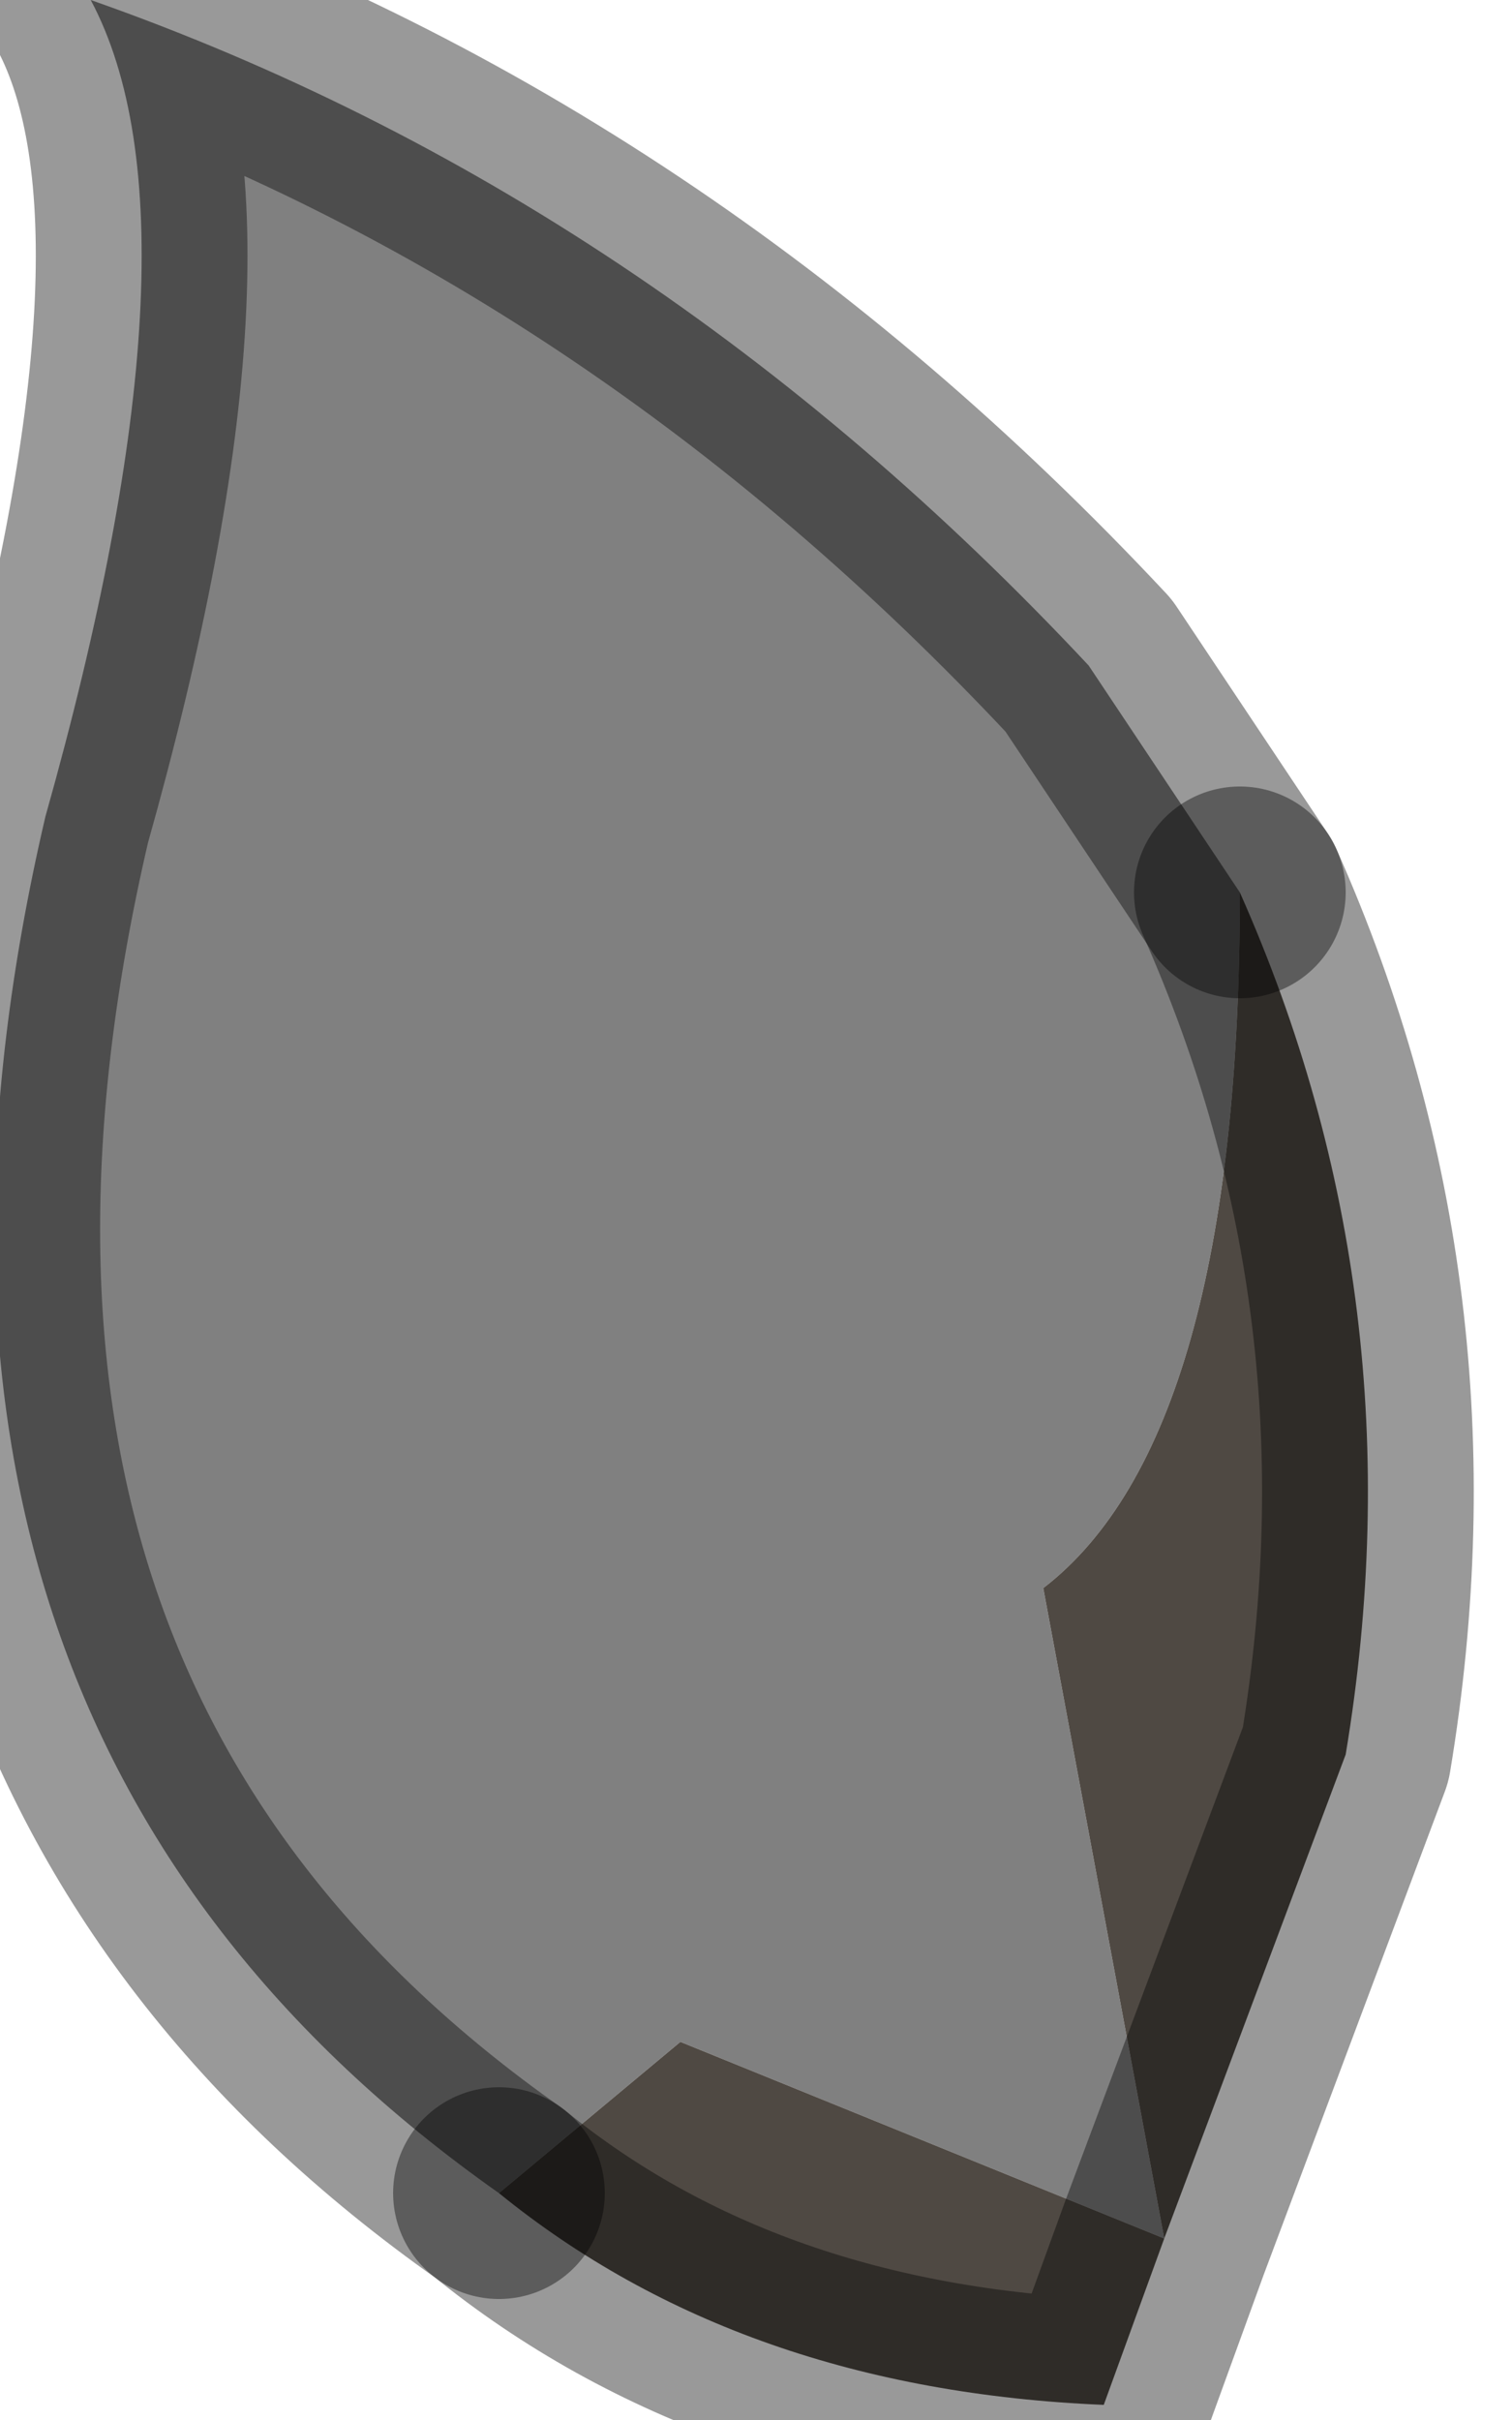 <?xml version="1.0" encoding="utf-8"?>
<svg version="1.1" id="Layer_1"
xmlns="http://www.w3.org/2000/svg"
xmlns:xlink="http://www.w3.org/1999/xlink"
width="5px" height="8px"
xml:space="preserve">
<g id="PathID_222" transform="matrix(1, 0, 0, 1, 0, 0)">
<path style="fill:#808080;fill-opacity:1" d="M3.45 5.25L3.85 7.4L2.25 6.75L1.65 7.25Q-0.55 5.7 0.15 2.7Q0.7 0.75 0.3 0Q2.15 0.65 3.6 2.2L4.1 2.95Q4.1 4.75 3.45 5.25" />
<path style="fill:#4F4943;fill-opacity:1" d="M1.65 7.25L2.25 6.75L3.85 7.4L3.45 5.25Q4.1 4.75 4.1 2.95Q4.7 4.3 4.45 5.8L3.85 7.4L3.65 7.95Q2.45 7.9 1.65 7.25" />
<path style="fill:none;stroke-width:0.7;stroke-linecap:round;stroke-linejoin:round;stroke-miterlimit:3;stroke:#000000;stroke-opacity:0.4" d="M4.1 2.95L3.6 2.2Q2.15 0.65 0.3 0Q0.7 0.75 0.15 2.7Q-0.55 5.7 1.65 7.25" />
<path style="fill:none;stroke-width:0.7;stroke-linecap:round;stroke-linejoin:round;stroke-miterlimit:3;stroke:#000000;stroke-opacity:0.4" d="M4.1 2.95Q4.7 4.3 4.45 5.8L3.85 7.4L3.65 7.95Q2.45 7.9 1.65 7.25" />
</g>
</svg>
